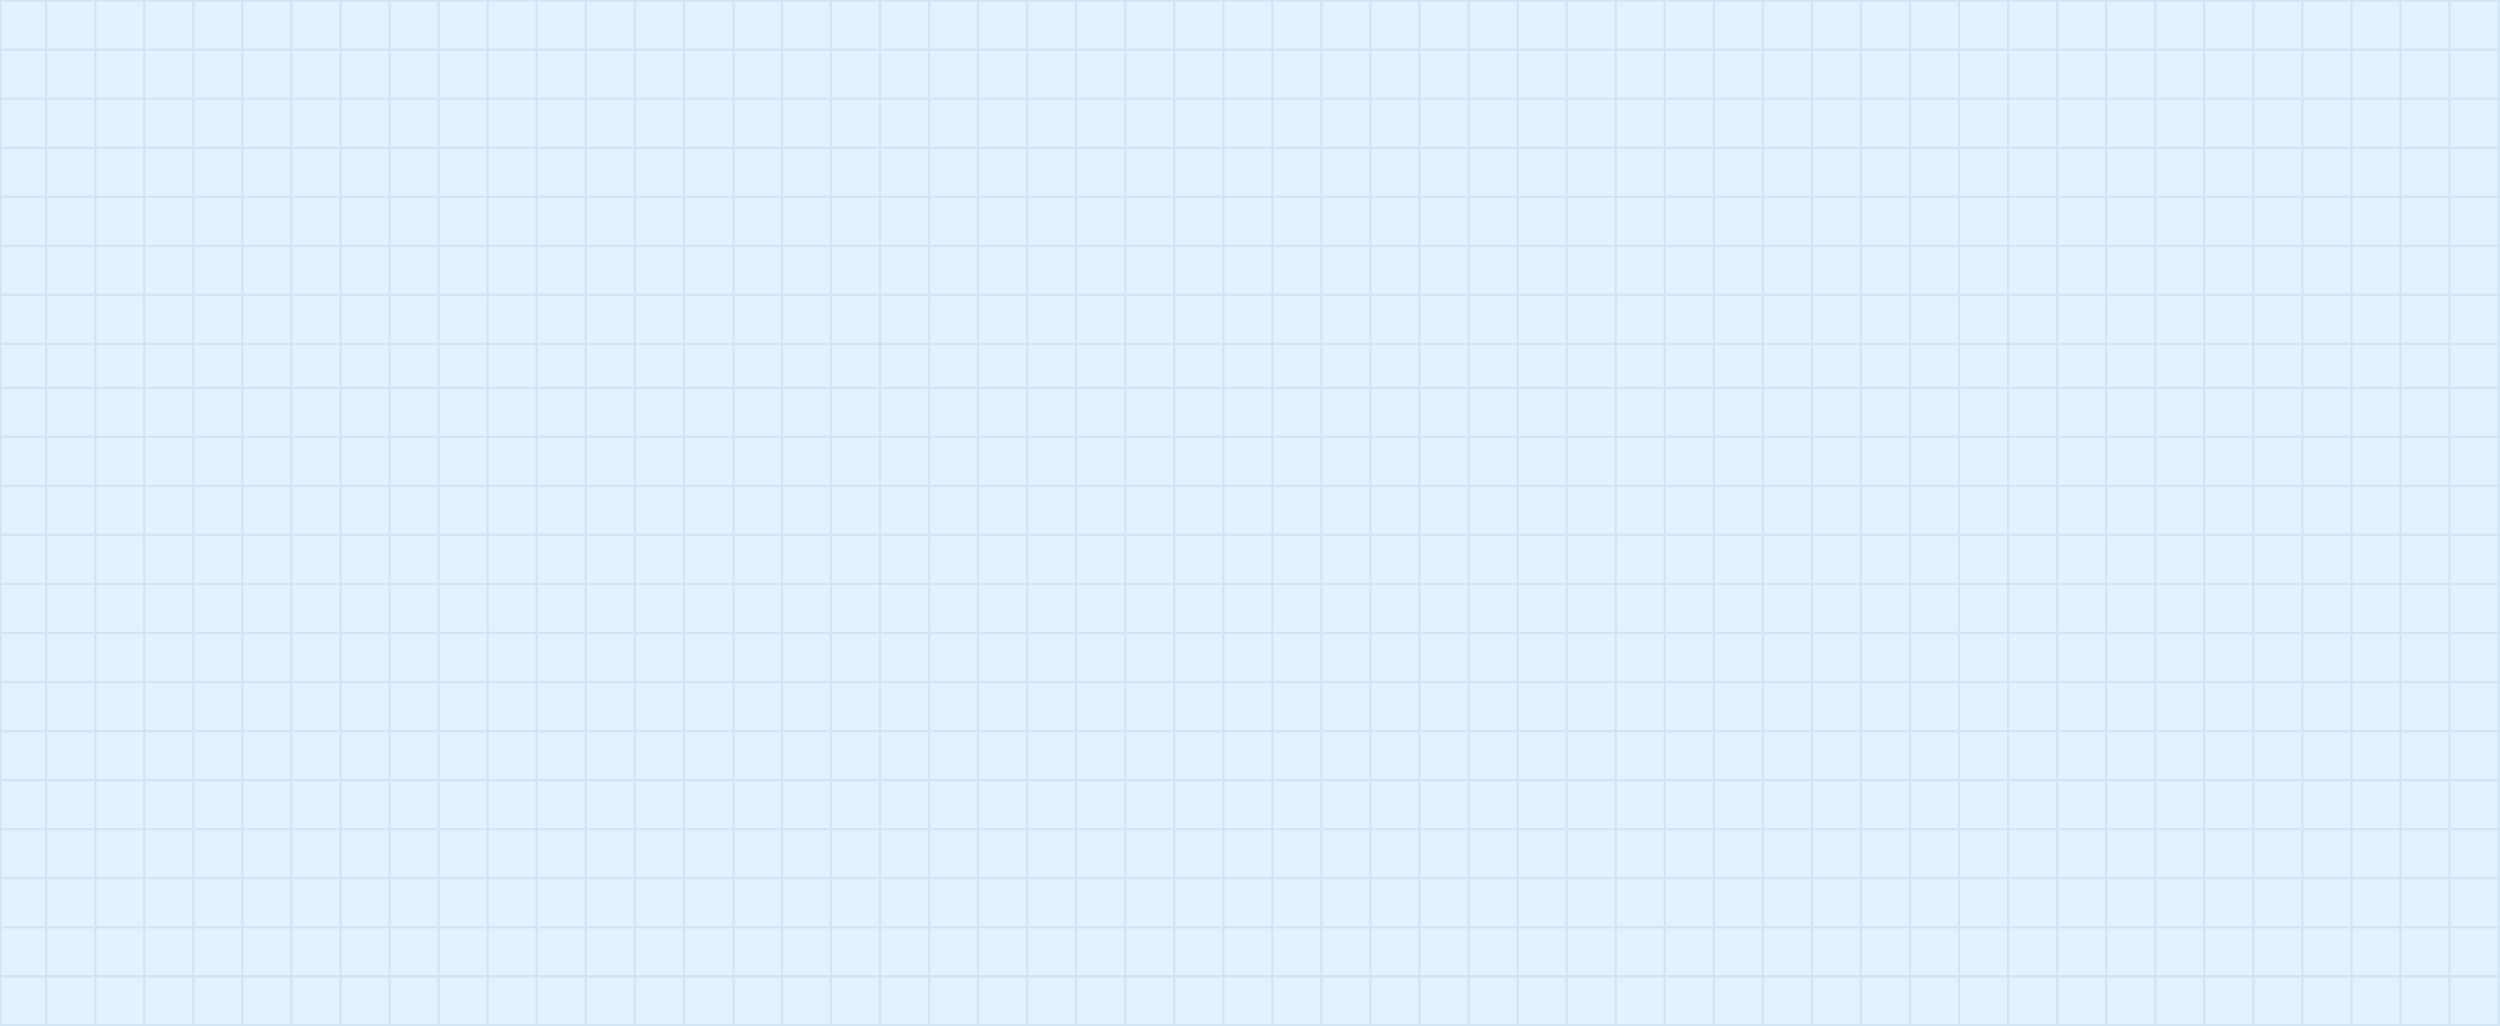 <svg width="1440" height="591" viewBox="0 0 1440 591" fill="none" xmlns="http://www.w3.org/2000/svg">
<rect x="0" y="0" width="1440" height="591" fill="#333333" stroke="none"/>
<g clip-path="url(#clip0_1525_13260)">
<rect width="1440" height="591" fill="#E4F2FF"/>
<line x1="309.123" y1="-196.73" x2="309.123" y2="619.54" stroke="#D2E5F7" stroke-width="1.343"/>
<line x1="704.644" y1="-196.73" x2="704.644" y2="619.54" stroke="#D2E5F7" stroke-width="1.343"/>
<line x1="1071.91" y1="-196.73" x2="1071.91" y2="619.54" stroke="#D2E5F7" stroke-width="1.343"/>
<line x1="1439.18" y1="-196.73" x2="1439.18" y2="619.54" stroke="#D2E5F7" stroke-width="1.343"/>
<line x1="-30.561" y1="279.852" x2="1495.01" y2="279.852" stroke="#D2E5F7" stroke-width="1.343"/>
<line x1="83.119" y1="-196.73" x2="83.119" y2="619.54" stroke="#D2E5F7" stroke-width="1.343"/>
<line x1="478.636" y1="-196.73" x2="478.636" y2="619.54" stroke="#D2E5F7" stroke-width="1.343"/>
<line x1="845.9" y1="-196.73" x2="845.9" y2="619.54" stroke="#D2E5F7" stroke-width="1.343"/>
<line x1="1213.17" y1="-196.73" x2="1213.17" y2="619.54" stroke="#D2E5F7" stroke-width="1.343"/>
<line x1="-30.561" y1="85.11" x2="1495.01" y2="85.11" stroke="#D2E5F7" stroke-width="1.343"/>
<line x1="-30.561" y1="505.864" x2="1495.01" y2="505.864" stroke="#D2E5F7" stroke-width="1.343"/>
<line x1="196.119" y1="-196.73" x2="196.119" y2="619.54" stroke="#D2E5F7" stroke-width="1.343"/>
<line x1="591.64" y1="-196.73" x2="591.64" y2="619.54" stroke="#D2E5F7" stroke-width="1.343"/>
<line x1="958.904" y1="-196.73" x2="958.904" y2="619.54" stroke="#D2E5F7" stroke-width="1.343"/>
<line x1="1326.17" y1="-196.73" x2="1326.17" y2="619.54" stroke="#D2E5F7" stroke-width="1.343"/>
<line x1="-30.561" y1="392.86" x2="1495.01" y2="392.86" stroke="#D2E5F7" stroke-width="1.343"/>
<line x1="-30.561" y1="198.114" x2="1495.01" y2="198.114" stroke="#D2E5F7" stroke-width="1.343"/>
<line x1="252.623" y1="-196.73" x2="252.623" y2="619.54" stroke="#D2E5F7" stroke-width="1.343"/>
<line x1="648.144" y1="-196.73" x2="648.144" y2="619.54" stroke="#D2E5F7" stroke-width="1.343"/>
<line x1="1015.41" y1="-196.73" x2="1015.41" y2="619.54" stroke="#D2E5F7" stroke-width="1.343"/>
<line x1="1382.67" y1="-196.73" x2="1382.67" y2="619.54" stroke="#D2E5F7" stroke-width="1.343"/>
<line x1="-30.561" y1="336.36" x2="1495.01" y2="336.36" stroke="#D2E5F7" stroke-width="1.343"/>
<line x1="26.611" y1="-196.73" x2="26.611" y2="619.54" stroke="#D2E5F7" stroke-width="1.343"/>
<line x1="0.322" y1="-196.73" x2="0.322" y2="619.54" stroke="#D2E5F7" stroke-width="1.343"/>
<line x1="789.398" y1="-196.73" x2="789.398" y2="619.54" stroke="#D2E5F7" stroke-width="1.343"/>
<line x1="1156.67" y1="-196.73" x2="1156.67" y2="619.54" stroke="#D2E5F7" stroke-width="1.343"/>
<line x1="-30.561" y1="141.614" x2="1495.01" y2="141.614" stroke="#D2E5F7" stroke-width="1.343"/>
<line x1="-30.561" y1="562.367" x2="1495.01" y2="562.367" stroke="#D2E5F7" stroke-width="1.343"/>
<line x1="139.619" y1="-196.73" x2="139.619" y2="619.54" stroke="#D2E5F7" stroke-width="1.343"/>
<line x1="535.134" y1="-196.73" x2="535.134" y2="619.54" stroke="#D2E5F7" stroke-width="1.343"/>
<line x1="902.404" y1="-196.73" x2="902.404" y2="619.54" stroke="#D2E5F7" stroke-width="1.343"/>
<line x1="1269.67" y1="-196.73" x2="1269.67" y2="619.54" stroke="#D2E5F7" stroke-width="1.343"/>
<line x1="-30.561" y1="28.61" x2="1495.01" y2="28.61" stroke="#D2E5F7" stroke-width="1.343"/>
<line x1="-30.561" y1="449.36" x2="1495.01" y2="449.36" stroke="#D2E5F7" stroke-width="1.343"/>
<line x1="337.379" y1="-196.73" x2="337.379" y2="619.54" stroke="#D2E5F7" stroke-width="1.343"/>
<line x1="732.894" y1="-196.73" x2="732.894" y2="619.54" stroke="#D2E5F7" stroke-width="1.343"/>
<line x1="1100.16" y1="-196.73" x2="1100.16" y2="619.54" stroke="#D2E5F7" stroke-width="1.343"/>
<line x1="-30.561" y1="251.606" x2="1495.01" y2="251.606" stroke="#D2E5F7" stroke-width="1.343"/>
<line x1="111.365" y1="-196.73" x2="111.365" y2="619.54" stroke="#D2E5F7" stroke-width="1.343"/>
<line x1="506.886" y1="-196.73" x2="506.886" y2="619.54" stroke="#D2E5F7" stroke-width="1.343"/>
<line x1="874.152" y1="-196.73" x2="874.152" y2="619.54" stroke="#D2E5F7" stroke-width="1.343"/>
<line x1="1241.42" y1="-196.73" x2="1241.42" y2="619.54" stroke="#D2E5F7" stroke-width="1.343"/>
<line x1="-30.561" y1="56.86" x2="1495.01" y2="56.86" stroke="#D2E5F7" stroke-width="1.343"/>
<line x1="-30.561" y1="477.614" x2="1495.01" y2="477.614" stroke="#D2E5F7" stroke-width="1.343"/>
<line x1="224.369" y1="-196.73" x2="224.369" y2="619.54" stroke="#D2E5F7" stroke-width="1.343"/>
<line x1="619.888" y1="-196.73" x2="619.888" y2="619.54" stroke="#D2E5F7" stroke-width="1.343"/>
<line x1="987.158" y1="-196.73" x2="987.158" y2="619.54" stroke="#D2E5F7" stroke-width="1.343"/>
<line x1="1354.43" y1="-196.73" x2="1354.43" y2="619.54" stroke="#D2E5F7" stroke-width="1.343"/>
<line x1="-30.561" y1="364.61" x2="1495.01" y2="364.61" stroke="#D2E5F7" stroke-width="1.343"/>
<line x1="393.879" y1="-196.73" x2="393.879" y2="619.54" stroke="#D2E5F7" stroke-width="1.343"/>
<line x1="761.144" y1="-196.73" x2="761.144" y2="619.54" stroke="#D2E5F7" stroke-width="1.343"/>
<line x1="1128.41" y1="-196.73" x2="1128.41" y2="619.54" stroke="#D2E5F7" stroke-width="1.343"/>
<line x1="-30.561" y1="169.864" x2="1495.01" y2="169.864" stroke="#D2E5F7" stroke-width="1.343"/>
<line x1="-30.561" y1="590.614" x2="1495.01" y2="590.614" stroke="#D2E5F7" stroke-width="1.343"/>
<line x1="280.873" y1="-196.73" x2="280.873" y2="619.54" stroke="#D2E5F7" stroke-width="1.343"/>
<line x1="676.394" y1="-196.73" x2="676.394" y2="619.54" stroke="#D2E5F7" stroke-width="1.343"/>
<line x1="1043.66" y1="-196.73" x2="1043.66" y2="619.54" stroke="#D2E5F7" stroke-width="1.343"/>
<line x1="1410.93" y1="-196.73" x2="1410.93" y2="619.54" stroke="#D2E5F7" stroke-width="1.343"/>
<line x1="-30.561" y1="308.106" x2="1495.01" y2="308.106" stroke="#D2E5F7" stroke-width="1.343"/>
<line x1="54.865" y1="-196.73" x2="54.865" y2="619.54" stroke="#D2E5F7" stroke-width="1.343"/>
<line x1="450.386" y1="-196.73" x2="450.386" y2="619.54" stroke="#D2E5F7" stroke-width="1.343"/>
<line x1="422.484" y1="-196.73" x2="422.484" y2="619.54" stroke="#D2E5F7" stroke-width="1.343"/>
<line x1="817.648" y1="-196.73" x2="817.648" y2="619.54" stroke="#D2E5F7" stroke-width="1.343"/>
<line x1="1184.91" y1="-196.73" x2="1184.91" y2="619.54" stroke="#D2E5F7" stroke-width="1.343"/>
<line x1="-30.561" y1="113.36" x2="1495.01" y2="113.36" stroke="#D2E5F7" stroke-width="1.343"/>
<line x1="-30.561" y1="534.121" x2="1495.01" y2="534.121" stroke="#D2E5F7" stroke-width="1.343"/>
<line x1="167.871" y1="-196.73" x2="167.871" y2="619.54" stroke="#D2E5F7" stroke-width="1.343"/>
<line x1="563.386" y1="-196.73" x2="563.386" y2="619.54" stroke="#D2E5F7" stroke-width="1.343"/>
<line x1="930.652" y1="-196.73" x2="930.652" y2="619.54" stroke="#D2E5F7" stroke-width="1.343"/>
<line x1="1297.92" y1="-196.73" x2="1297.92" y2="619.54" stroke="#D2E5F7" stroke-width="1.343"/>
<line x1="-30.561" y1="0.356" x2="1495.01" y2="0.356" stroke="#D2E5F7" stroke-width="1.343"/>
<line x1="-30.561" y1="421.11" x2="1495.01" y2="421.11" stroke="#D2E5F7" stroke-width="1.343"/>
<line x1="365.627" y1="-196.73" x2="365.627" y2="619.54" stroke="#D2E5F7" stroke-width="1.343"/>
<line x1="-30.561" y1="223.352" x2="1495.01" y2="223.352" stroke="#D2E5F7" stroke-width="1.343"/>
<line x1="-30.561" y1="449.36" x2="1495.01" y2="449.36" stroke="#D2E5F7" stroke-width="1.343"/>
<line x1="-30.561" y1="562.367" x2="1495.01" y2="562.367" stroke="#D2E5F7" stroke-width="1.343"/>
</g>
<defs>
<clipPath id="clip0_1525_13260">
<rect width="1440" height="591" fill="white"/>
</clipPath>
</defs>
</svg>
